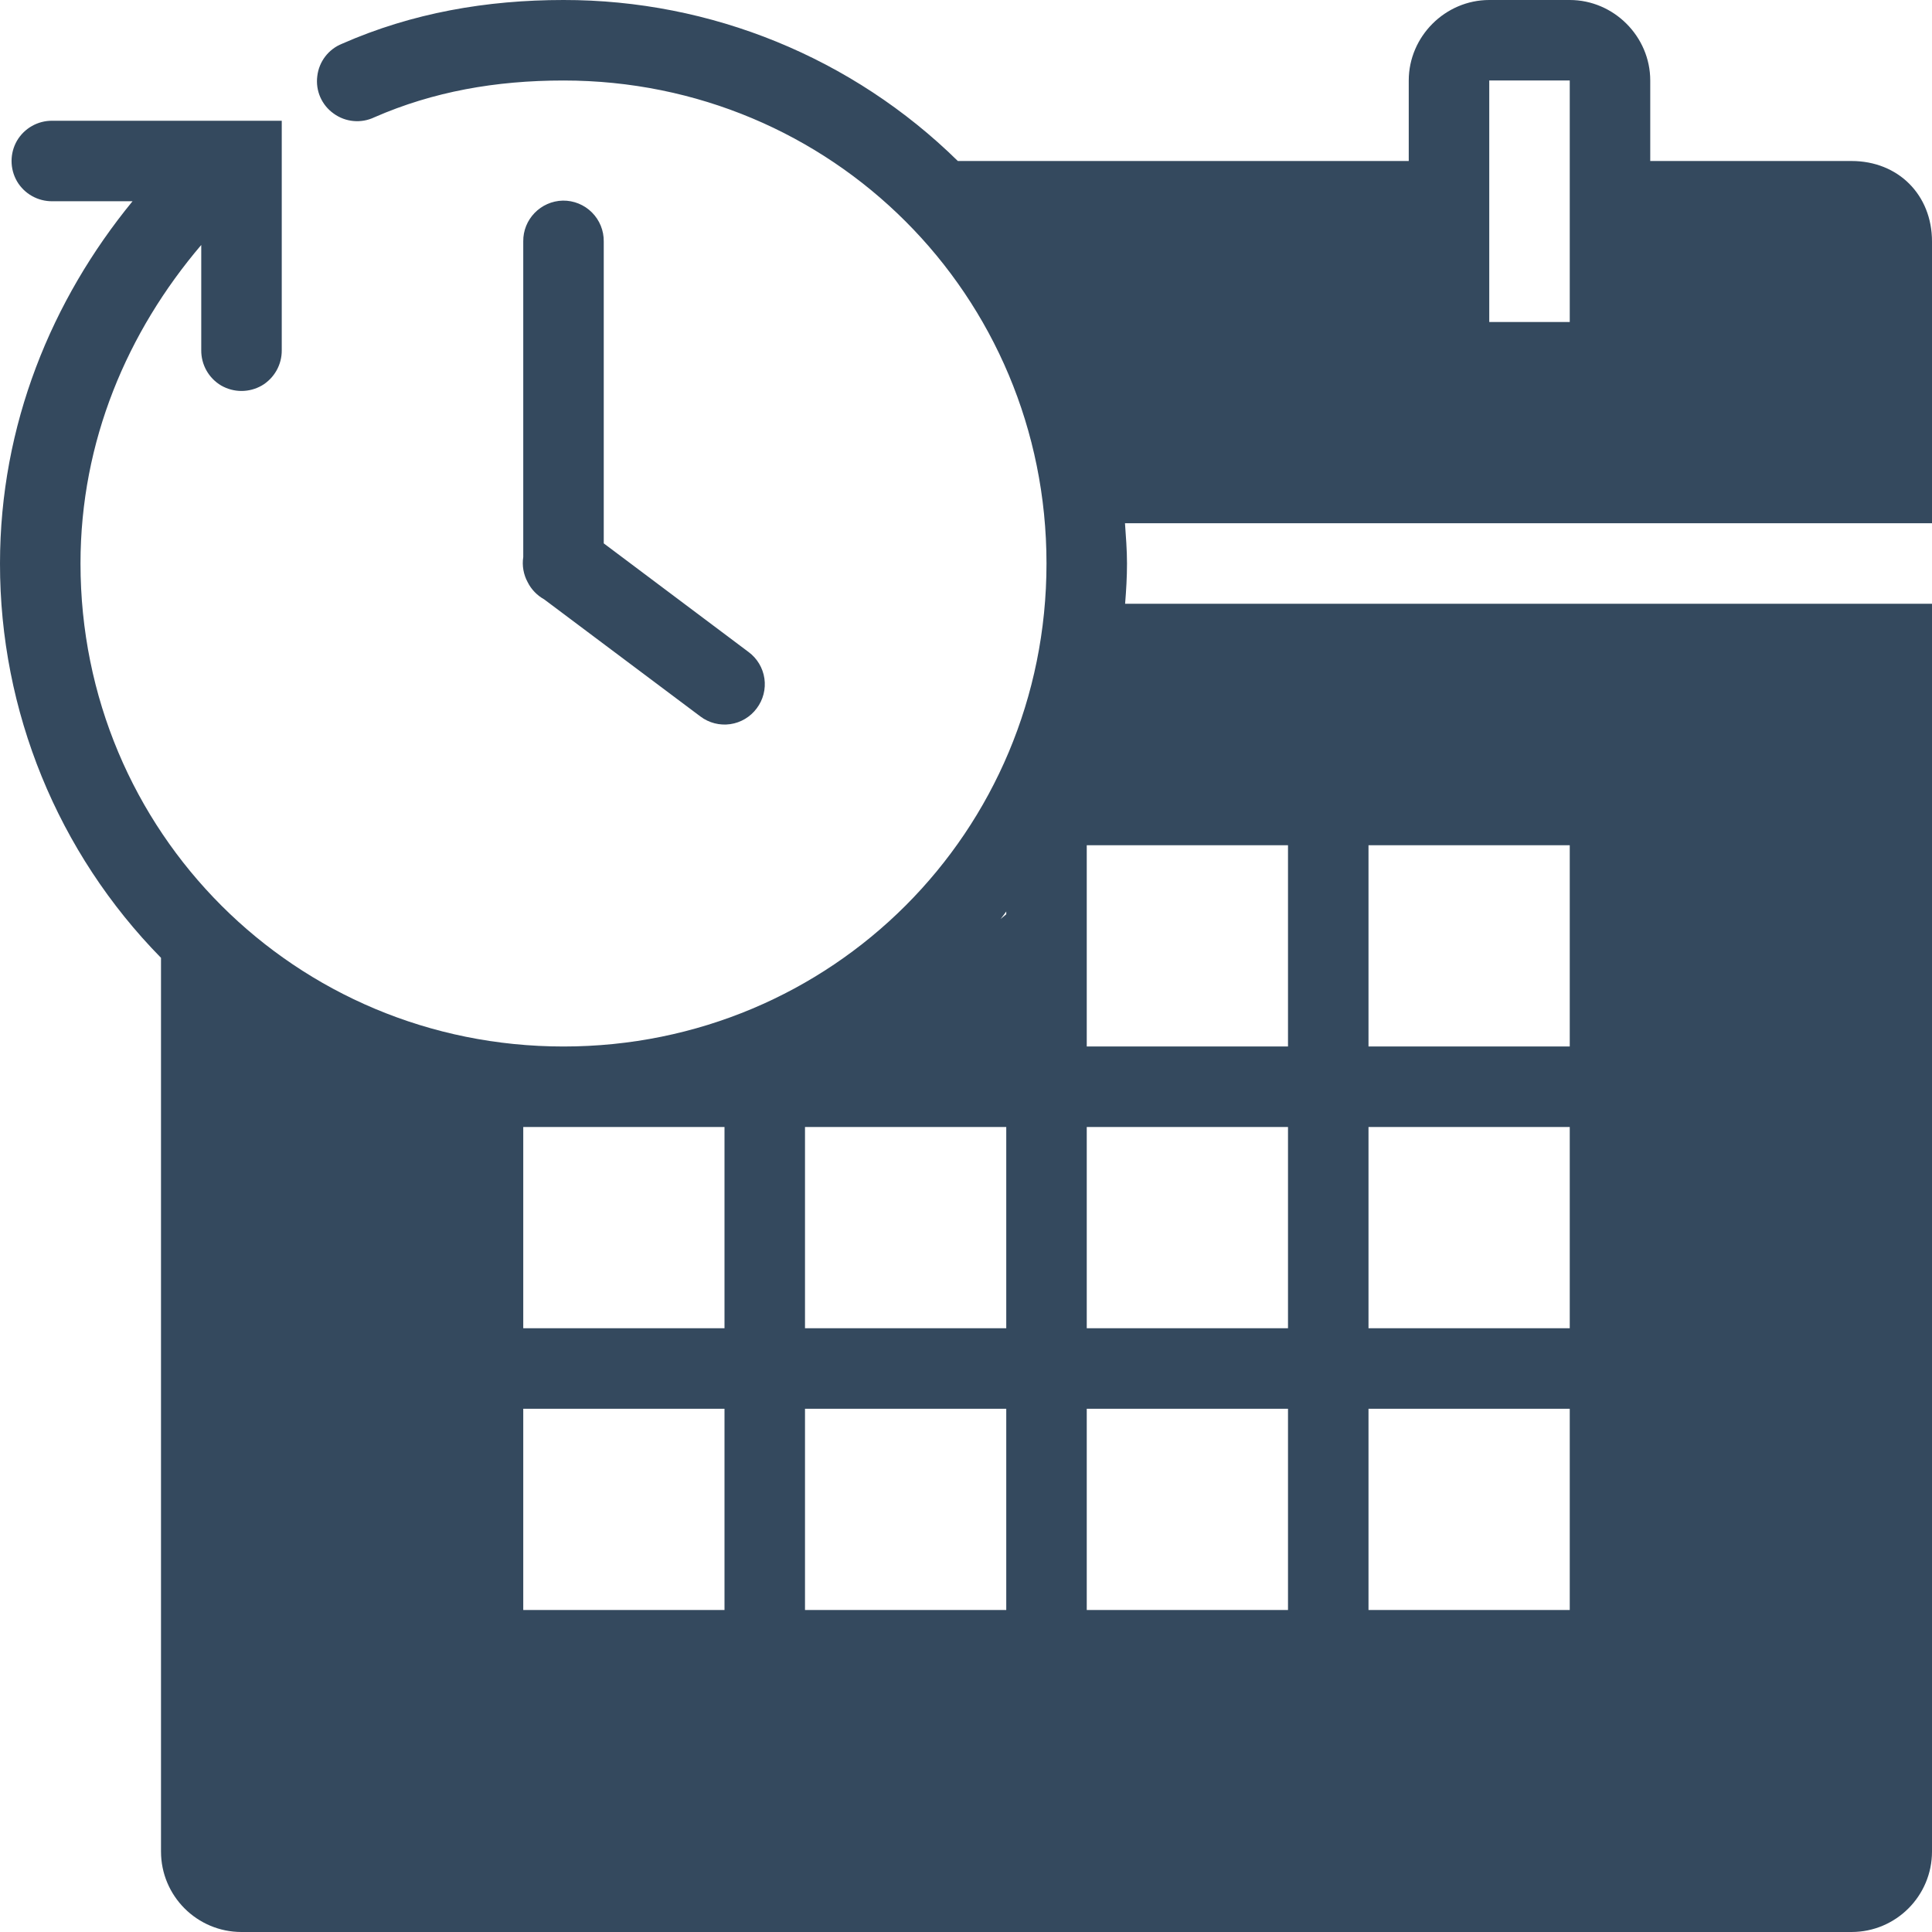 <?xml version="1.0" encoding="UTF-8" standalone="no"?>
<!-- Generator: Gravit.io -->
<svg xmlns="http://www.w3.org/2000/svg" xmlns:xlink="http://www.w3.org/1999/xlink" style="isolation:isolate" viewBox="1024 2204.5 212 212" width="212pt" height="212pt"><path d=" M 1085.833 2204.5 C 1077.398 2204.5 1069.236 2205.913 1061.542 2209.297 C 1060.049 2209.891 1059.003 2211.256 1058.817 2212.852 C 1058.607 2214.448 1059.297 2216.028 1060.61 2216.959 C 1061.911 2217.906 1063.627 2218.064 1065.079 2217.37 C 1071.515 2214.557 1078.378 2213.333 1085.833 2213.333 C 1115.266 2213.333 1138.833 2236.901 1138.833 2266.333 C 1138.833 2295.766 1115.266 2319.333 1085.833 2319.333 C 1056.401 2319.333 1032.833 2295.766 1032.833 2266.333 C 1032.833 2252.907 1037.974 2240.902 1046.083 2231.38 L 1046.083 2242.921 C 1046.066 2244.511 1046.896 2245.995 1048.274 2246.807 C 1049.656 2247.598 1051.344 2247.598 1052.726 2246.807 C 1054.104 2245.995 1054.934 2244.511 1054.917 2242.921 L 1054.917 2217.75 L 1029.742 2217.75 C 1028.15 2217.733 1026.671 2218.569 1025.864 2219.941 C 1025.07 2221.319 1025.07 2223.015 1025.864 2224.393 C 1026.672 2225.771 1028.161 2226.601 1029.746 2226.583 L 1038.544 2226.583 C 1029.675 2237.404 1024 2251.118 1024 2266.333 C 1023.982 2282.516 1030.327 2298.057 1041.667 2309.603 L 1041.667 2407.667 C 1041.667 2412.545 1045.622 2416.5 1050.5 2416.5 L 1227.167 2416.5 C 1232.045 2416.5 1236 2412.545 1236 2407.667 L 1236 2270.75 L 1147.459 2270.75 C 1147.578 2269.284 1147.667 2267.817 1147.667 2266.333 C 1147.667 2264.849 1147.547 2263.383 1147.446 2261.917 L 1236 2261.917 L 1236 2231 C 1236 2225.877 1232.29 2222.167 1227.167 2222.167 L 1205.083 2222.167 L 1205.083 2213.333 C 1205.083 2208.502 1201.082 2204.5 1196.25 2204.5 L 1187.417 2204.5 C 1182.585 2204.5 1178.583 2208.502 1178.583 2213.333 L 1178.583 2222.167 L 1129.103 2222.167 C 1117.557 2210.827 1102.016 2204.482 1085.833 2204.5 Z  M 1187.417 2213.333 L 1196.25 2213.333 L 1196.25 2239.833 L 1187.417 2239.833 L 1187.417 2213.333 Z  M 1085.763 2226.513 C 1083.334 2226.566 1081.381 2228.566 1081.417 2231 L 1081.417 2265.627 C 1081.272 2266.575 1081.443 2267.545 1081.903 2268.387 C 1082.3 2269.182 1082.936 2269.836 1083.713 2270.269 L 1100.859 2283.121 C 1101.795 2283.827 1102.975 2284.129 1104.135 2283.961 C 1105.296 2283.793 1106.341 2283.167 1107.038 2282.225 C 1107.744 2281.288 1108.046 2280.109 1107.878 2278.948 C 1107.709 2277.788 1107.084 2276.743 1106.141 2276.046 L 1090.25 2264.125 L 1090.25 2231 C 1090.266 2229.805 1089.798 2228.655 1088.953 2227.81 C 1088.108 2226.965 1086.958 2226.497 1085.763 2226.513 Z  M 1143.25 2297.25 L 1165.333 2297.25 L 1165.333 2319.333 L 1143.25 2319.333 L 1143.25 2297.25 Z  M 1174.167 2297.25 L 1196.25 2297.25 L 1196.25 2319.333 L 1174.167 2319.333 L 1174.167 2297.25 Z  M 1134.417 2304.515 L 1134.417 2304.825 L 1133.798 2305.341 C 1134.019 2305.081 1134.209 2304.789 1134.417 2304.515 Z  M 1081.417 2328.167 L 1103.5 2328.167 L 1103.5 2350.25 L 1081.417 2350.25 L 1081.417 2328.167 Z  M 1112.333 2328.167 L 1134.417 2328.167 L 1134.417 2350.25 L 1112.333 2350.25 L 1112.333 2328.167 Z  M 1143.25 2328.167 L 1165.333 2328.167 L 1165.333 2350.25 L 1143.25 2350.25 L 1143.25 2328.167 Z  M 1174.167 2328.167 L 1196.25 2328.167 L 1196.25 2350.25 L 1174.167 2350.25 L 1174.167 2328.167 Z  M 1081.417 2359.083 L 1103.5 2359.083 L 1103.5 2381.167 L 1081.417 2381.167 L 1081.417 2359.083 Z  M 1112.333 2359.083 L 1134.417 2359.083 L 1134.417 2381.167 L 1112.333 2381.167 L 1112.333 2359.083 Z  M 1143.25 2359.083 L 1165.333 2359.083 L 1165.333 2381.167 L 1143.25 2381.167 L 1143.25 2359.083 Z  M 1174.167 2359.083 L 1196.25 2359.083 L 1196.25 2381.167 L 1174.167 2381.167 L 1174.167 2359.083 Z " fill="rgb(52,73,94)"/></svg>